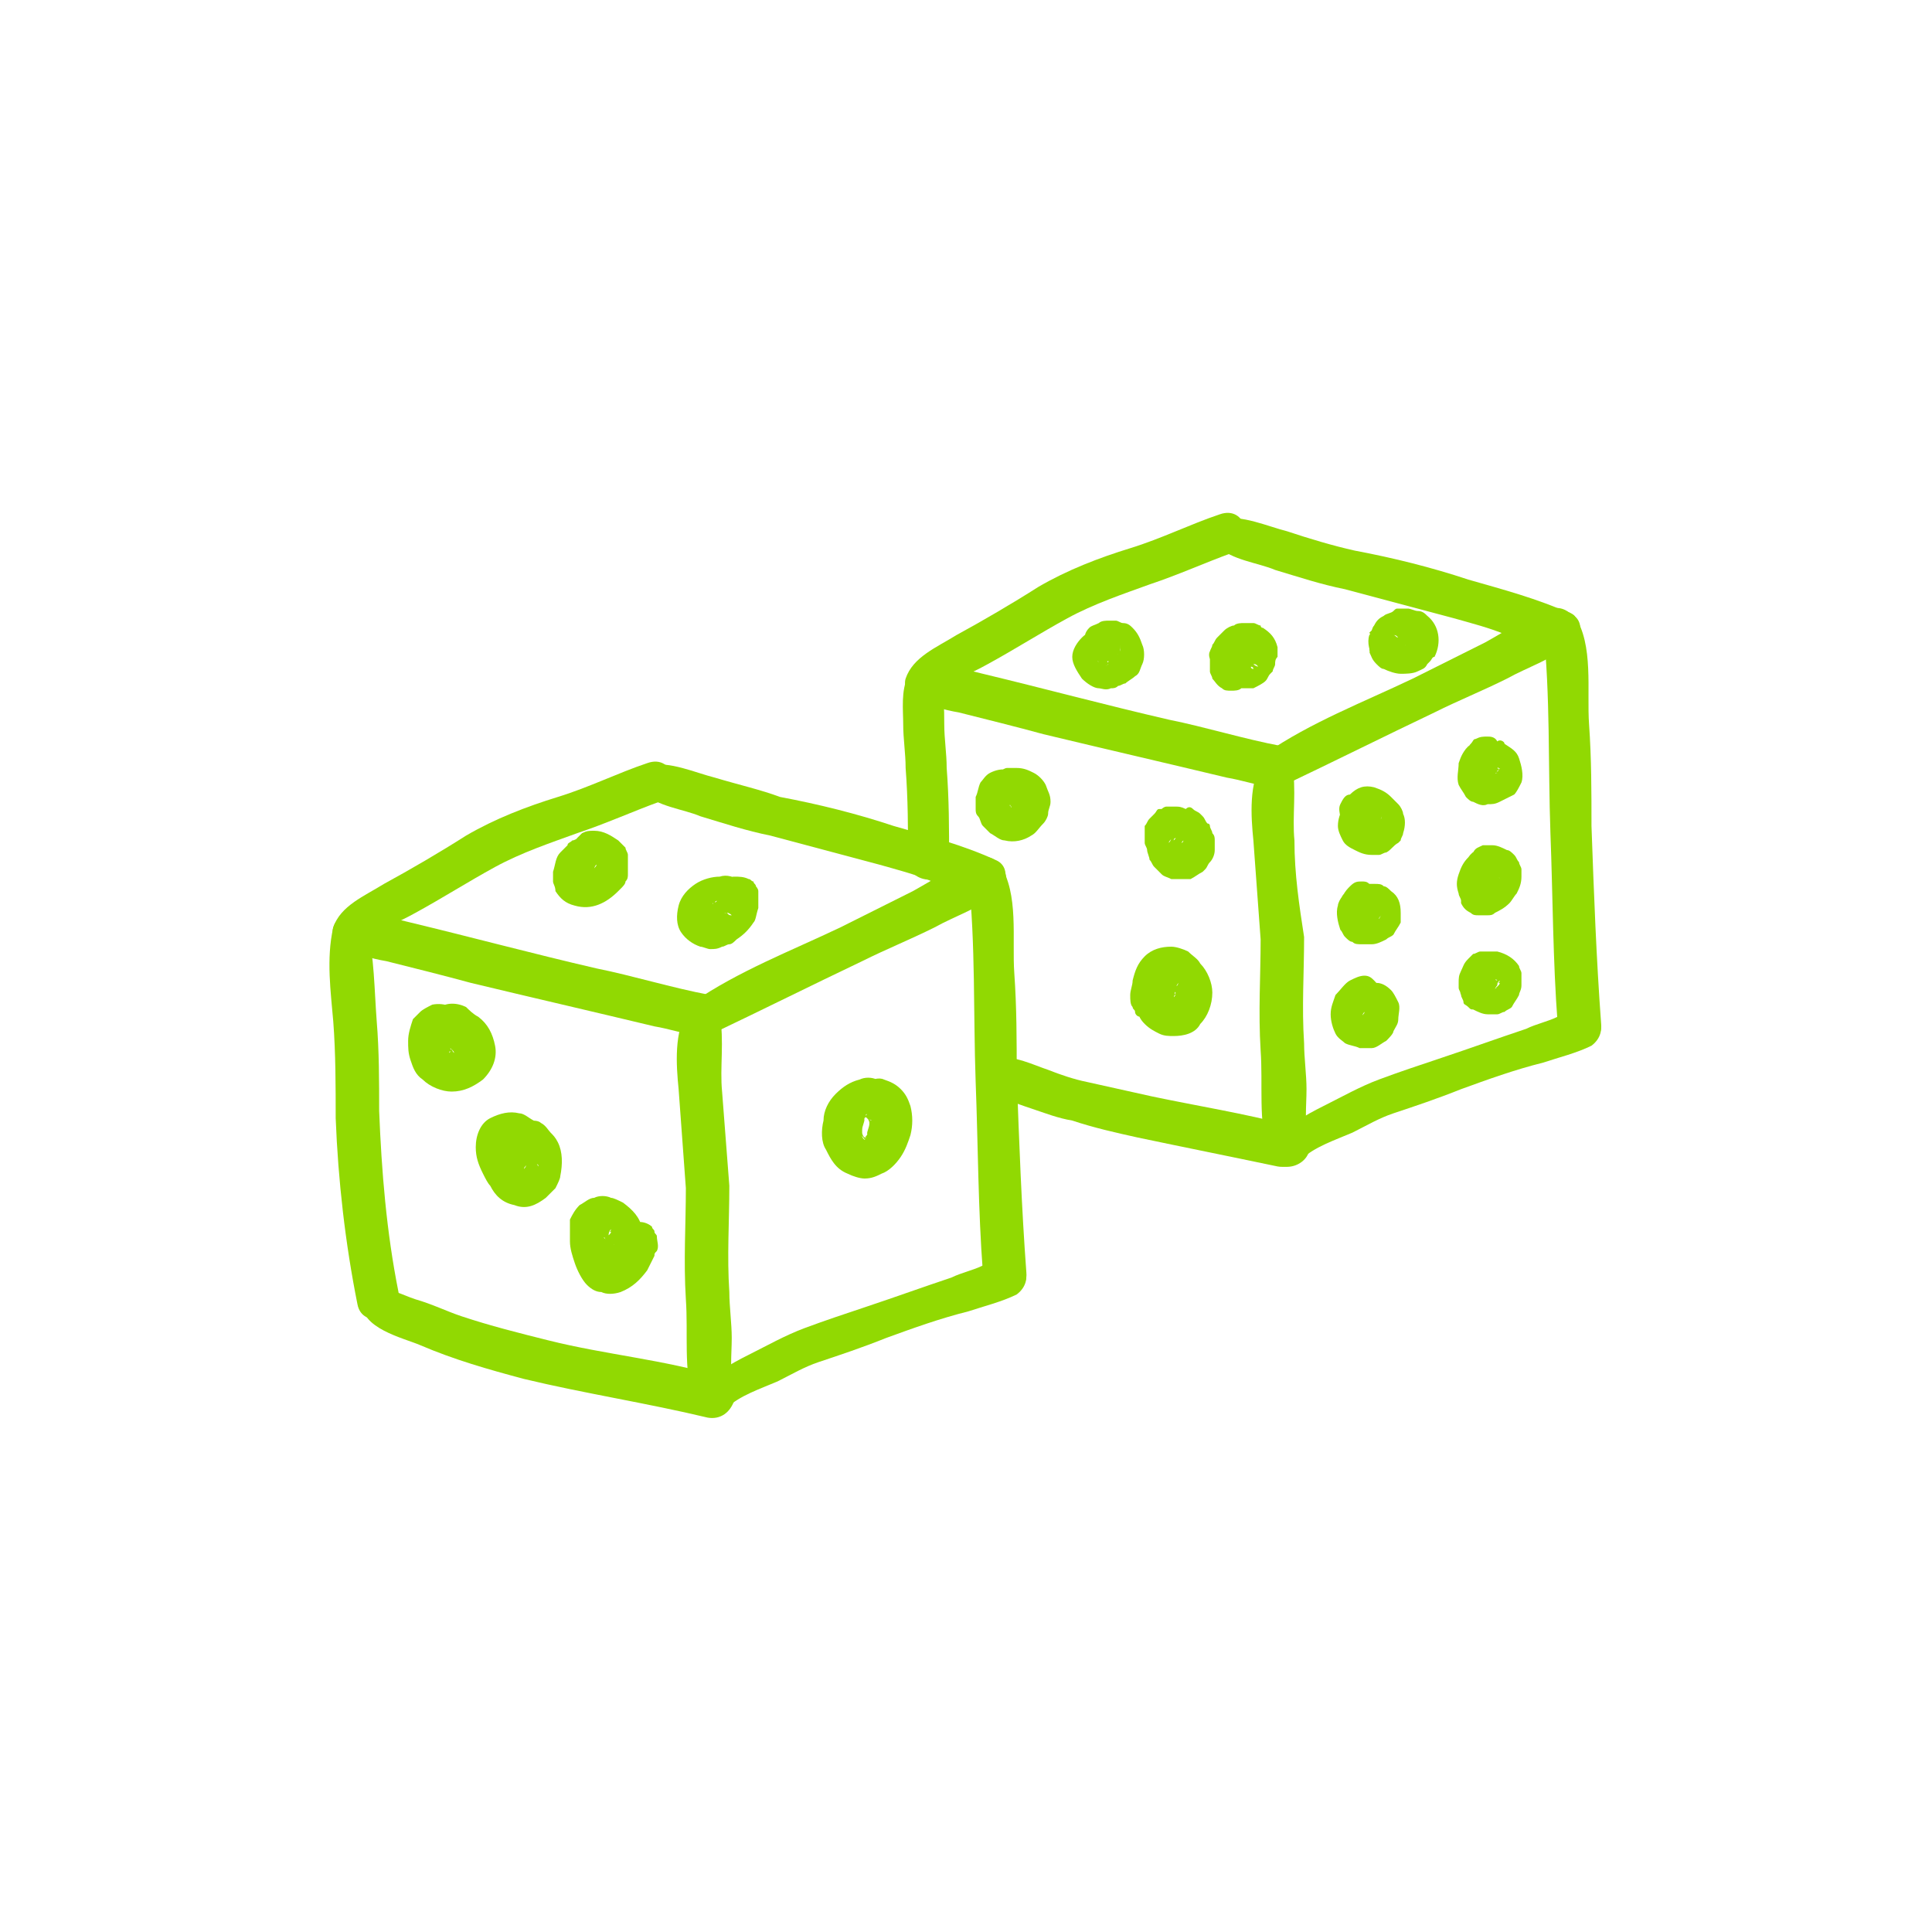 <?xml version="1.0" encoding="utf-8"?>
<!-- Generator: Adobe Illustrator 24.3.0, SVG Export Plug-In . SVG Version: 6.00 Build 0)  -->
<svg version="1.1" id="Calque_1" xmlns="http://www.w3.org/2000/svg" xmlns:xlink="http://www.w3.org/1999/xlink" x="0px" y="0px"
	 viewBox="0 0 80 80" style="enable-background:new 0 0 80 80;" xml:space="preserve">
<style type="text/css">
	.st0{fill:#91D902;}
</style>
<g>
	<g>
		<g>
			<path class="st0" d="M13.8,38.4c-0.3,1.3-0.1,2.7,0,3.9c0.1,1.3,0.1,2.7,0.1,4c0.1,2.6,0.4,5.2,0.9,7.7c0.2,1.1,1.9,0.6,1.7-0.5
				c-0.5-2.5-0.7-5-0.8-7.5c0-1.2,0-2.5-0.1-3.7c-0.1-1.3-0.1-2.7-0.4-3.9C15,37.8,14,37.7,13.8,38.4L13.8,38.4z"/>
		</g>
	</g>
	<g>
		<g>
			<path class="st0" d="M14.1,39.2c0.6,0.3,1.3,0.5,1.9,0.6c1.2,0.3,2.4,0.6,3.5,0.9c2.5,0.6,5.1,1.2,7.6,1.8
				c0.6,0.1,1.2,0.3,1.8,0.4c1.1,0.2,1.6-1.5,0.5-1.7c-1.6-0.3-3.2-0.8-4.7-1.1c-2.6-0.6-5.2-1.3-7.7-1.9c-0.8-0.2-1.6-0.4-2.4-0.4
				C13.8,37.8,13.5,38.9,14.1,39.2L14.1,39.2z"/>
		</g>
	</g>
	<g>
		<g>
			<path class="st0" d="M28.5,41.8c-0.6,0.9-0.5,2.3-0.4,3.3c0.1,1.4,0.2,2.7,0.3,4.1c0,1.5-0.1,3,0,4.6c0.1,1.4-0.1,2.9,0.3,4.2
				c0.3,1.1,2,0.6,1.7-0.5c-0.2-0.7-0.1-1.4-0.1-2.1c0-0.6-0.1-1.3-0.1-1.9c-0.1-1.5,0-2.9,0-4.4c-0.1-1.3-0.2-2.6-0.3-3.9
				c-0.1-1,0.1-2.1-0.1-3.2C29.7,41.3,28.8,41.4,28.5,41.8L28.5,41.8z"/>
		</g>
	</g>
	<g>
		<g>
			<path class="st0" d="M15,53.9c-0.1,1.1,1.7,1.5,2.4,1.8c1.4,0.6,2.8,1,4.3,1.4c2.5,0.6,5.1,1,7.6,1.6c1.1,0.2,1.6-1.4,0.5-1.7
				c-2.3-0.7-4.7-0.9-7.1-1.5c-1.2-0.3-2.4-0.6-3.6-1c-0.6-0.2-1.2-0.5-1.9-0.7c-0.3-0.1-0.5-0.2-0.8-0.3c-0.1,0-0.2-0.1-0.3-0.1
				c0,0-0.3-0.1-0.1,0C15.5,53,15,53.3,15,53.9L15,53.9z"/>
		</g>
	</g>
	<g>
		<g>
			<path class="st0" d="M15.1,39.1c0.5-0.6,1.4-0.9,2.1-1.3c1.1-0.6,2.2-1.3,3.3-1.9c1.1-0.6,2.3-1,3.4-1.4c1.2-0.4,2.3-0.9,3.4-1.3
				c1-0.4,0.6-2-0.5-1.6c-1.2,0.4-2.4,1-3.7,1.4s-2.6,0.9-3.8,1.6c-1.1,0.7-2.3,1.4-3.4,2c-0.8,0.5-1.8,0.9-2.1,1.8
				C13.6,39,14.6,39.6,15.1,39.1L15.1,39.1z"/>
		</g>
	</g>
	<g>
		<g>
			<path class="st0" d="M29.5,42.8c2.1-1,4.1-2,6.2-3c1-0.5,2-0.9,3-1.4c0.9-0.5,1.9-0.8,2.7-1.5c0.7-0.5-0.1-1.6-0.8-1.4
				c-1,0.3-1.9,0.9-2.8,1.4c-1,0.5-2,1-3,1.5c-2.1,1-4.2,1.8-6.1,3.1C27.9,42,28.6,43.2,29.5,42.8L29.5,42.8z"/>
		</g>
	</g>
	<g>
		<g>
			<path class="st0" d="M26.6,32.8c0.6,0.6,1.7,0.7,2.4,1c1,0.3,1.9,0.6,2.9,0.8c1.5,0.4,3,0.8,4.5,1.2c0.7,0.2,1.5,0.4,2.2,0.7
				c0.7,0.2,1.4,0.6,2.2,0.6s1.2-1.2,0.4-1.5c-1.3-0.6-2.8-1-4.2-1.4c-1.5-0.5-3.1-0.9-4.7-1.2c-0.8-0.3-1.7-0.5-2.7-0.8
				c-0.8-0.2-1.9-0.7-2.7-0.5C26.5,31.8,26.2,32.5,26.6,32.8L26.6,32.8z"/>
		</g>
	</g>
	<g>
		<g>
			<path class="st0" d="M40.1,36.3c0.3,2.8,0.2,5.7,0.3,8.5c0.1,2.6,0.1,5.3,0.3,7.9c0.1,1.1,1.9,1.1,1.8,0
				c-0.2-2.7-0.3-5.4-0.4-8.2c0-1.4,0-2.8-0.1-4.2s0.2-3.3-0.6-4.5C41.1,35.4,40.1,35.6,40.1,36.3L40.1,36.3z"/>
		</g>
	</g>
	<g>
		<g>
			<path class="st0" d="M30.1,58.3c0.5-0.5,1.4-0.8,2.1-1.1c0.6-0.3,1.1-0.6,1.7-0.8c0.9-0.3,1.8-0.6,2.8-1c1.1-0.4,2.2-0.8,3.4-1.1
				c0.6-0.2,1.4-0.4,2-0.7c0.8-0.6,0.3-1.7-0.7-1.5c0.4-0.1-0.1,0-0.3,0.1c-0.1,0-0.3,0.1-0.4,0.2c-0.4,0.2-0.9,0.3-1.3,0.5
				c-1.2,0.4-2.3,0.8-3.5,1.2c-0.9,0.3-1.8,0.6-2.6,0.9s-1.5,0.7-2.3,1.1s-1.5,0.8-2,1.5C28.5,58.1,29.5,58.8,30.1,58.3L30.1,58.3z"
				/>
		</g>
	</g>
	<g>
		<g>
			<path class="st0" d="M19.1,42.2c-0.1-0.5-0.7-0.7-1.2-0.6c-0.2,0.1-0.4,0.2-0.5,0.3s-0.2,0.2-0.3,0.3c-0.1,0.3-0.2,0.6-0.2,0.9
				c0,0.3,0,0.5,0.1,0.8s0.2,0.6,0.5,0.8c0.3,0.3,0.8,0.5,1.2,0.5c0.5,0,0.9-0.2,1.3-0.5c0.4-0.4,0.6-0.9,0.5-1.4s-0.3-0.9-0.7-1.2
				c-0.2-0.1-0.4-0.3-0.5-0.4c-0.4-0.2-0.9-0.2-1.2,0.1c-0.2,0.2-0.3,0.6-0.2,0.9c0,0.1,0.1,0.2,0.1,0.2c0.1,0.1,0.2,0.2,0.3,0.3
				c0.1,0,0.1,0.1,0.2,0.1c0.1,0,0.2,0,0.2,0c0.2,0,0.4-0.1,0.5-0.2s0.2-0.2,0.3-0.4s0.1-0.4,0-0.6l0,0c0,0.2-0.1,0.5-0.1,0.7l0,0
				c-0.2,0.1-0.4,0.3-0.5,0.4l0,0c-0.1,0-0.2,0-0.2,0l0,0c-0.2,0-0.3-0.1-0.5-0.1c0.1,0.1,0.3,0.2,0.4,0.3c-0.1,0-0.1-0.1-0.2-0.1
				c0.1,0.1,0.2,0.2,0.3,0.3c0-0.1-0.1-0.1-0.1-0.2c0,0.1,0.1,0.1,0.1,0.2c0-0.1-0.1-0.1-0.1-0.2c0,0.1,0,0.1,0.1,0.2
				c0-0.1,0-0.2,0-0.2c0,0.1,0,0.1,0,0.2c0-0.1,0-0.2,0-0.2c0,0.1,0,0.1-0.1,0.2c0-0.1,0.1-0.1,0.1-0.2c0,0.1-0.1,0.1-0.1,0.2
				c0-0.1,0.1-0.1,0.1-0.2c0,0.1-0.1,0.1-0.2,0.2c0.1,0,0.1-0.1,0.2-0.1c-0.1,0-0.1,0.1-0.2,0.1c0.1,0,0.1-0.1,0.2-0.1
				c0-0.1-0.1,0-0.1,0c0.1,0,0.2,0,0.2,0c-0.1,0-0.2,0-0.2,0c0.1,0,0.2,0,0.2,0c-0.1,0-0.1,0-0.2-0.1c0.1,0,0.1,0.1,0.2,0.1
				c-0.1,0-0.1-0.1-0.2-0.1c0.1,0,0.1,0.1,0.2,0.1c-0.1,0-0.1-0.1-0.1-0.1c0,0.1,0.1,0.1,0.1,0.2c-0.1-0.1-0.1-0.2-0.2-0.3
				c0,0.1,0.1,0.1,0.1,0.2c-0.1-0.1-0.1-0.3-0.1-0.4c0,0.1,0,0.2,0,0.2c0-0.2,0-0.3,0-0.5c0,0.1,0,0.2,0,0.2c0-0.1,0-0.2,0.1-0.3
				c0,0.1-0.1,0.1-0.1,0.2c0-0.1,0.1-0.1,0.1-0.2c0,0.1-0.1,0.1-0.1,0.2c0,0,0,0,0.1-0.1c-0.1,0-0.1,0.1-0.2,0.1h0.1
				c-0.1,0-0.1,0.1-0.2,0.1h0.1c-0.1,0-0.1,0-0.2,0c0.1,0,0.2,0,0.3,0c-0.1,0-0.1,0-0.2,0c0.1,0,0.2,0,0.2,0c-0.1,0-0.1,0-0.2,0
				c0.2,0,0.3,0,0.4-0.1C19.1,42.8,19.2,42.5,19.1,42.2L19.1,42.2z"/>
		</g>
	</g>
	<g>
		<g>
			<path class="st0" d="M37.6,28c-0.3,0.6-0.2,1.4-0.2,2s0.1,1.2,0.1,1.8c0.1,1.3,0.1,2.5,0.1,3.8c0,1.1,1.8,1.1,1.7,0
				c0-1.3,0-2.5-0.1-3.8c0-0.6-0.1-1.2-0.1-1.8s0-1.5-0.3-2S37.9,27.5,37.6,28L37.6,28z"/>
		</g>
	</g>
	<g>
		<g>
			<path class="st0" d="M37.8,28.9c0.6,0.3,1.3,0.5,1.9,0.6c1.2,0.3,2.4,0.6,3.5,0.9c2.5,0.6,5.1,1.2,7.6,1.8
				c0.6,0.1,1.2,0.3,1.8,0.4c1.1,0.2,1.6-1.5,0.5-1.7c-1.6-0.3-3.2-0.8-4.7-1.1c-2.6-0.6-5.2-1.3-7.7-1.9c-0.8-0.2-1.6-0.4-2.4-0.4
				C37.5,27.6,37.2,28.6,37.8,28.9L37.8,28.9z"/>
		</g>
	</g>
	<g>
		<g>
			<path class="st0" d="M52.3,31.5c-0.6,0.9-0.5,2.3-0.4,3.3c0.1,1.4,0.2,2.7,0.3,4.1c0,1.5-0.1,3,0,4.6c0.1,1.4-0.1,2.9,0.3,4.2
				c0.3,1.1,2,0.6,1.7-0.5c-0.2-0.7-0.1-1.4-0.1-2.1c0-0.6-0.1-1.3-0.1-1.9c-0.1-1.5,0-2.9,0-4.4c-0.2-1.3-0.4-2.6-0.4-4
				c-0.1-1,0.1-2.1-0.1-3.2C53.4,31,52.6,31.1,52.3,31.5L52.3,31.5z"/>
		</g>
	</g>
	<g>
		<g>
			<path class="st0" d="M40.8,44.9c0.4,0.5,1.3,0.8,1.9,1s1.1,0.4,1.7,0.5c0.9,0.3,1.8,0.5,2.7,0.7c1.9,0.4,3.9,0.8,5.8,1.2
				c1.1,0.2,1.6-1.4,0.5-1.7c-1.9-0.5-3.8-0.8-5.7-1.2c-0.9-0.2-1.8-0.4-2.7-0.6c-0.5-0.1-1.1-0.3-1.6-0.5c-0.6-0.2-1.4-0.6-2.1-0.5
				C40.7,43.9,40.5,44.5,40.8,44.9L40.8,44.9z"/>
		</g>
	</g>
	<g>
		<g>
			<path class="st0" d="M38.8,28.8c0.5-0.6,1.4-0.9,2.1-1.3c1.1-0.6,2.2-1.3,3.3-1.9c1.1-0.6,2.3-1,3.4-1.4c1.2-0.4,2.3-0.9,3.4-1.3
				c1-0.4,0.6-2-0.5-1.6c-1.2,0.4-2.4,1-3.7,1.4c-1.3,0.4-2.6,0.9-3.8,1.6c-1.1,0.7-2.3,1.4-3.4,2c-0.8,0.5-1.8,0.9-2.1,1.8
				C37.3,28.7,38.4,29.4,38.8,28.8L38.8,28.8z"/>
		</g>
	</g>
	<g>
		<g>
			<path class="st0" d="M53.2,32.5c2.1-1,4.1-2,6.2-3c1-0.5,2-0.9,3-1.4c0.9-0.5,1.9-0.8,2.7-1.5c0.7-0.5-0.1-1.6-0.8-1.4
				c-1,0.3-1.9,0.9-2.8,1.4c-1,0.5-2,1-3,1.5c-2.1,1-4.2,1.8-6.1,3.1C51.7,31.8,52.3,32.9,53.2,32.5L53.2,32.5z"/>
		</g>
	</g>
	<g>
		<g>
			<path class="st0" d="M50.4,22.6c0.6,0.6,1.7,0.7,2.4,1c1,0.3,1.9,0.6,2.9,0.8c1.5,0.4,3,0.8,4.5,1.2c0.7,0.2,1.5,0.4,2.2,0.7
				c0.7,0.2,1.4,0.6,2.2,0.6c0.8,0,1.2-1.2,0.4-1.5c-1.3-0.6-2.8-1-4.2-1.4c-1.5-0.5-3.1-0.9-4.7-1.2c-0.9-0.2-1.9-0.5-2.8-0.8
				c-0.8-0.2-1.9-0.7-2.7-0.5C50.2,21.6,50,22.2,50.4,22.6L50.4,22.6z"/>
		</g>
	</g>
	<g>
		<g>
			<path class="st0" d="M63.9,26c0.3,2.8,0.2,5.7,0.3,8.5c0.1,2.6,0.1,5.3,0.3,7.9c0.1,1.1,1.9,1.1,1.8,0c-0.2-2.7-0.3-5.4-0.4-8.2
				c0-1.4,0-2.8-0.1-4.2s0.2-3.3-0.6-4.5C64.8,25.1,63.8,25.3,63.9,26L63.9,26z"/>
		</g>
	</g>
	<g>
		<g>
			<path class="st0" d="M53.9,48c0.5-0.5,1.4-0.8,2.1-1.1c0.6-0.3,1.1-0.6,1.7-0.8c0.9-0.3,1.8-0.6,2.8-1c1.1-0.4,2.2-0.8,3.4-1.1
				c0.6-0.2,1.4-0.4,2-0.7c0.8-0.6,0.3-1.7-0.7-1.5c0.4-0.1-0.1,0-0.3,0.1c-0.1,0-0.3,0.1-0.4,0.2c-0.4,0.2-0.9,0.3-1.3,0.5
				c-1.2,0.4-2.3,0.8-3.5,1.2c-0.9,0.3-1.8,0.6-2.6,0.9c-0.8,0.3-1.5,0.7-2.3,1.1s-1.5,0.8-2,1.5C52.2,47.8,53.3,48.5,53.9,48
				L53.9,48z"/>
		</g>
	</g>
	<g>
		<g>
			<path class="st0" d="M22.4,47.1c0-0.3-0.1-0.5-0.3-0.7c-0.2-0.1-0.4-0.3-0.6-0.3c-0.4-0.1-0.8,0-1.2,0.2s-0.6,0.7-0.6,1.2
				c0,0.4,0.1,0.7,0.3,1.1c0.1,0.2,0.2,0.4,0.3,0.5c0.2,0.4,0.5,0.7,1,0.8c0.5,0.2,0.9,0,1.3-0.3c0.1-0.1,0.1-0.1,0.2-0.2
				c0.1-0.1,0.1-0.1,0.2-0.2c0.1-0.2,0.2-0.4,0.2-0.5c0.1-0.5,0.1-1-0.1-1.4c-0.1-0.2-0.2-0.3-0.3-0.4s-0.2-0.3-0.4-0.4
				c-0.1-0.1-0.3-0.1-0.4-0.1c-0.2,0-0.3,0-0.4,0.1c-0.3,0.1-0.4,0.4-0.4,0.7c0,0.1,0,0.2,0,0.3c0.1,0.2,0.1,0.3,0.3,0.4l0.1,0.1
				c0.1,0.1,0.1,0.1,0.2,0.2c0-0.1-0.1-0.1-0.1-0.2c0,0.1,0.1,0.1,0.1,0.2c0-0.1-0.1-0.1-0.1-0.2c0,0.1,0,0.1,0.1,0.2
				c0-0.1,0-0.2,0-0.2c0,0.1,0,0.2,0,0.2c0-0.1,0-0.2,0-0.2c0,0.1-0.1,0.3-0.1,0.4c0-0.1,0.1-0.1,0.1-0.2c0,0.1-0.1,0.2-0.1,0.2
				c0-0.1,0.1-0.1,0.1-0.2l-0.1,0.1c0.1,0,0.1-0.1,0.2-0.1c0,0-0.1,0-0.1,0.1c0.1,0,0.1-0.1,0.2-0.1h-0.1c0.1,0,0.2,0,0.2,0H22
				c0.1,0,0.2,0,0.2,0h-0.1c0.1,0,0.1,0.1,0.2,0.1l-0.1-0.1c0.1,0,0.1,0.1,0.2,0.1c-0.1-0.1-0.1-0.1-0.2-0.2c0,0.1,0.1,0.1,0.1,0.2
				c-0.2-0.3-0.4-0.5-0.5-0.8c0,0.1,0.1,0.1,0.1,0.2c0-0.1-0.1-0.2-0.1-0.4c0,0.1,0,0.2,0,0.2c0-0.1,0-0.1,0-0.2c0,0.1,0,0.2,0,0.2
				v-0.1c0,0.1-0.1,0.1-0.1,0.2c0,0,0-0.1,0.1-0.1c0,0.1-0.1,0.1-0.1,0.2l0.1-0.1c-0.1,0-0.1,0.1-0.2,0.1l0.1-0.1
				c-0.1,0-0.1,0.1-0.2,0.1c0.1,0,0.2-0.1,0.3-0.1c-0.1,0-0.1,0-0.2,0c0.1,0,0.2,0,0.3,0c-0.1,0-0.1,0-0.2,0c0,0,0,0,0.1,0
				s0.2,0,0.2,0c-0.1,0-0.1,0-0.2,0c0,0,0,0,0.1,0c-0.1,0-0.1,0-0.2-0.1l0,0c0.1,0.1,0.2,0.1,0.3,0.1s0.2,0,0.3-0.1
				C22.3,47.6,22.4,47.3,22.4,47.1L22.4,47.1z"/>
		</g>
	</g>
	<g>
		<g>
			<path class="st0" d="M26.5,52.2c0.1-0.2,0.1-0.3,0.1-0.5c0-0.1,0-0.1,0-0.2c0-0.2,0-0.4,0-0.6c-0.1-0.5-0.4-0.8-0.8-1.1
				c-0.2-0.1-0.4-0.2-0.5-0.2c-0.2-0.1-0.5-0.1-0.7,0c-0.2,0-0.4,0.2-0.6,0.3c-0.2,0.2-0.3,0.4-0.4,0.6c0,0.3,0,0.4,0,0.6
				c0,0.1,0,0.2,0,0.3c0,0.3,0.1,0.6,0.2,0.9c0.1,0.3,0.3,0.7,0.5,0.9c0.2,0.2,0.4,0.3,0.6,0.3c0.2,0.1,0.5,0.1,0.8,0
				c0.5-0.2,0.8-0.5,1.1-0.9c0.1-0.2,0.2-0.4,0.3-0.6c0-0.1,0-0.1,0.1-0.2c0.1-0.2,0-0.4,0-0.6c0-0.1-0.1-0.1-0.1-0.2
				S27,50.9,27,50.8c-0.1-0.1-0.3-0.2-0.5-0.2s-0.3,0-0.5,0.1s-0.3,0.2-0.4,0.4c-0.1,0.2-0.1,0.3-0.2,0.5c0-0.1,0.1-0.1,0.1-0.2
				c-0.1,0.2-0.2,0.3-0.3,0.4c0-0.1,0.1-0.1,0.1-0.2c-0.1,0.1-0.2,0.2-0.3,0.3c0.1,0,0.1-0.1,0.2-0.1c-0.1,0-0.1,0.1-0.2,0.1
				c0.1,0,0.1-0.1,0.2-0.1h-0.1c0.1,0,0.2,0,0.2,0c-0.1,0-0.1,0-0.2,0c0.1,0,0.2,0,0.2,0h-0.1c0.1,0,0.1,0.1,0.2,0.1
				c0,0-0.1,0-0.1-0.1c0.1,0,0.1,0.1,0.2,0.1l-0.1-0.1c0,0.1,0.1,0.1,0.1,0.2c-0.1-0.1-0.1-0.2-0.2-0.3c0,0.1,0.1,0.1,0.1,0.2
				c-0.1-0.2-0.1-0.4-0.2-0.6c0,0.1,0,0.2,0,0.2c0-0.2,0-0.3,0-0.5c0,0.1,0,0.2,0,0.2c0-0.1,0-0.2,0.1-0.3c0,0.1-0.1,0.1-0.1,0.2
				c0,0,0-0.1,0.1-0.1c0,0.1-0.1,0.1-0.1,0.2c0,0,0-0.1,0.1-0.1c-0.1,0-0.1,0.1-0.2,0.1c0,0,0.1,0,0.1-0.1c-0.1,0-0.1,0.1-0.2,0.1
				h0.1c-0.1,0-0.2,0-0.2,0H25c-0.1,0-0.2,0-0.2,0c0.1,0,0.2,0,0.3,0.1c-0.1,0-0.1-0.1-0.2-0.1c0.1,0.1,0.2,0.1,0.3,0.2
				c-0.1,0-0.1-0.1-0.2-0.1c0.1,0,0.1,0.1,0.1,0.1c0-0.1-0.1-0.1-0.1-0.2c0,0.1,0.1,0.1,0.1,0.2c0-0.1-0.1-0.1-0.1-0.2
				c0.1,0.1,0.1,0.3,0.1,0.4c0-0.1,0-0.1,0-0.2c0,0.1,0,0.1,0,0.2c0,0.2,0,0.3,0.1,0.5C25.6,52.7,26.3,52.7,26.5,52.2L26.5,52.2z"/>
		</g>
	</g>
	<g>
		<g>
			<path class="st0" d="M36.9,45.8c0-0.1,0-0.2,0-0.3c0-0.2-0.1-0.3-0.2-0.5c-0.1-0.1-0.3-0.2-0.4-0.3c-0.2-0.1-0.5-0.1-0.7,0
				c-0.4,0.1-0.7,0.3-1,0.6c-0.3,0.3-0.5,0.7-0.5,1.1c-0.1,0.4-0.1,0.9,0.1,1.2c0.2,0.4,0.4,0.8,0.9,1c0.2,0.1,0.5,0.2,0.7,0.2
				c0.3,0,0.5-0.1,0.7-0.2c0.3-0.1,0.6-0.4,0.8-0.7c0.2-0.3,0.3-0.6,0.4-0.9c0.1-0.4,0.1-0.8,0-1.2c-0.1-0.3-0.2-0.5-0.4-0.7
				s-0.4-0.3-0.7-0.4c-0.2-0.1-0.5,0-0.7,0.1s-0.4,0.3-0.4,0.5c-0.1,0.2,0,0.5,0.1,0.7s0.3,0.3,0.5,0.4l0,0c-0.1,0-0.1-0.1-0.2-0.1
				c0.1,0,0.1,0.1,0.2,0.1c-0.1,0-0.1-0.1-0.2-0.1l0.1,0.1c0-0.1-0.1-0.1-0.1-0.2c0,0.1,0.1,0.1,0.1,0.2c0-0.1-0.1-0.1-0.1-0.2
				c0,0.1,0.1,0.2,0.1,0.3c0-0.1,0-0.2,0-0.2c0,0.1,0,0.3,0,0.4c0-0.1,0-0.2,0-0.2c0,0.2-0.1,0.3-0.1,0.5c0-0.1,0.1-0.1,0.1-0.2
				c-0.1,0.1-0.1,0.3-0.2,0.4c0-0.1,0.1-0.1,0.1-0.2c-0.1,0.1-0.1,0.2-0.2,0.2c0.1,0,0.1-0.1,0.2-0.1c-0.1,0-0.1,0.1-0.2,0.1
				c0.1,0,0.1-0.1,0.2-0.1c0,0-0.1,0-0.2,0c0.1,0,0.2,0,0.2,0c-0.1,0-0.1,0-0.2,0c0.1,0,0.2,0,0.2,0c-0.1,0-0.1,0-0.2,0
				c0.1,0,0.1,0.1,0.2,0.1c-0.1,0-0.1-0.1-0.2-0.1c0.1,0,0.1,0.1,0.2,0.1c-0.1-0.1-0.1-0.1-0.2-0.2c0,0.1,0.1,0.1,0.1,0.2
				c-0.1-0.1-0.1-0.1-0.1-0.2c0,0.1,0.1,0.1,0.1,0.2c0-0.1-0.1-0.2-0.1-0.3c0,0.1,0,0.2,0,0.2c0-0.2,0-0.3,0-0.5c0,0.1,0,0.2,0,0.2
				c0-0.2,0.1-0.3,0.1-0.5c0,0.1-0.1,0.1-0.1,0.2c0.1-0.1,0.1-0.3,0.2-0.4c0,0.1-0.1,0.1-0.1,0.2c0.1-0.1,0.1-0.2,0.2-0.2
				c-0.1,0-0.1,0.1-0.2,0.1c0.1-0.1,0.2-0.1,0.3-0.2c-0.1,0-0.1,0.1-0.2,0.1c0.1,0,0.2-0.1,0.2-0.1c-0.1,0-0.1,0-0.2,0H36
				c0.2,0,0.2,0,0.4-0.1c-0.1,0-0.1,0-0.2,0.1h0.1c-0.1,0-0.1,0-0.2,0l0,0c-0.2-0.1-0.4-0.2-0.5-0.3c-0.1-0.2,0-0.1,0,0
				c0.1,0.2,0.3,0.4,0.6,0.4C36.5,46.2,36.8,46.1,36.9,45.8L36.9,45.8z"/>
		</g>
	</g>
	<g>
		<g>
			<path class="st0" d="M31.4,37.6c0-0.1,0-0.2,0-0.3C31.4,37.4,31.4,37.4,31.4,37.6c0-0.5-0.3-0.9-0.7-1.1
				c-0.3-0.2-0.6-0.3-0.9-0.2c-0.3,0-0.7,0.1-1,0.3s-0.6,0.5-0.7,0.9c-0.1,0.4-0.1,0.8,0.1,1.1c0.2,0.3,0.5,0.5,0.8,0.6
				c0.1,0,0.3,0.1,0.4,0.1c0.2,0,0.3,0,0.5-0.1c0.1,0,0.2-0.1,0.3-0.1s0.2-0.1,0.3-0.2c0.3-0.2,0.5-0.4,0.7-0.7
				C31.3,38.1,31.3,37.9,31.4,37.6c0,0,0-0.1,0-0.3v-0.1c0-0.1,0-0.2,0-0.3s-0.1-0.2-0.1-0.2c0-0.1-0.1-0.1-0.1-0.2
				c-0.1,0-0.1-0.1-0.2-0.1c-0.2-0.1-0.4-0.1-0.6-0.1c-0.2,0-0.3,0.1-0.4,0.2c-0.1,0.1-0.3,0.3-0.3,0.5c0,0.1,0,0.2,0,0.3v0.1
				c0-0.1,0-0.2,0-0.2c0,0.1,0,0.1-0.1,0.2c0-0.1,0.1-0.1,0.1-0.2c0,0.1-0.1,0.1-0.1,0.2c0-0.1,0.1-0.1,0.1-0.2
				c-0.1,0.1-0.1,0.1-0.2,0.2c0.1,0,0.1-0.1,0.2-0.1c-0.1,0.1-0.2,0.1-0.3,0.2c0.1,0,0.1-0.1,0.2-0.1c-0.1,0-0.2,0.1-0.3,0.1
				c0.1,0,0.2,0,0.2,0c-0.1,0-0.2,0-0.2,0c0.1,0,0.2,0,0.2,0h-0.1c0.1,0,0.2,0,0.2,0s-0.1,0-0.1-0.1c0.1,0,0.1,0.1,0.2,0.1
				c0,0,0,0-0.1-0.1c0,0.1,0.1,0.1,0.1,0.2c0,0,0-0.1-0.1-0.1c0,0.1,0.1,0.1,0.1,0.2v-0.1c0,0.1,0,0.2,0,0.2c0-0.1,0-0.1,0-0.2
				c0,0.1,0,0.2,0,0.2c0-0.1,0-0.1,0-0.2c0,0.1-0.1,0.1-0.1,0.2c0,0,0-0.1,0.1-0.1c0,0.1-0.1,0.1-0.1,0.2l0.1-0.1
				c-0.1,0-0.1,0.1-0.2,0.1c0.1,0,0.1-0.1,0.2-0.1c-0.1,0-0.1,0.1-0.2,0.1c0.1,0,0.2-0.1,0.4-0.1c-0.1,0-0.2,0-0.2,0
				c0.1,0,0.3,0,0.4,0c-0.1,0-0.1,0-0.2,0c0.1,0,0.2,0,0.2,0c-0.1,0-0.1,0-0.2,0c0.1,0,0.2,0,0.3,0.1c-0.1,0-0.1,0-0.2-0.1
				c0.1,0,0.2,0.1,0.2,0.1c-0.1,0-0.1,0-0.2-0.1h0.1L30,37.7c0.1,0.1,0.2,0.1,0.3,0.2c-0.1,0-0.1,0-0.2-0.1c0,0,0,0,0.1,0l-0.1-0.1
				l0,0c0.2,0.2,0.4,0.2,0.7,0.1C31.2,38,31.3,37.8,31.4,37.6L31.4,37.6z"/>
		</g>
	</g>
	<g>
		<g>
			<path class="st0" d="M25,34.8c-0.1,0-0.1-0.1-0.2-0.1c-0.1,0-0.2,0-0.2,0c0.1,0,0.1,0,0.2,0c-0.1,0-0.2,0-0.3,0s-0.2,0-0.3,0
				s-0.3,0.1-0.4,0.1c0.1,0,0.1-0.1,0.2-0.1c-0.1,0-0.2,0.1-0.3,0.1c-0.1,0.1-0.2,0.1-0.2,0.2c-0.1,0.1-0.2,0.2-0.3,0.3
				c-0.2,0.2-0.2,0.5-0.3,0.8c0,0.1,0,0.3,0,0.4c0,0.1,0.1,0.2,0.1,0.4c0.2,0.3,0.4,0.5,0.8,0.6c0.7,0.2,1.3-0.1,1.8-0.6l0.1-0.1
				c0.1-0.1,0.2-0.2,0.2-0.3c0.1-0.1,0.1-0.2,0.1-0.3c0,0,0,0,0-0.1s0-0.2,0-0.3c0,0,0,0,0-0.1s0-0.2,0-0.3s-0.1-0.2-0.1-0.3
				c-0.1-0.1-0.2-0.2-0.3-0.3c-0.3-0.2-0.6-0.4-1-0.4c-0.2,0-0.3,0-0.5,0.1L24,34.6l-0.1,0.1c-0.2,0.2-0.3,0.5-0.3,0.8
				c0,0.1,0,0.2,0.1,0.3c0,0.1,0.1,0.2,0.2,0.3c0.1,0,0.1,0.1,0.2,0.1c0.1,0.1,0.2,0.1,0.3,0.1s0.1,0,0.2,0c0.1,0,0.2,0,0.3-0.1
				c0.2-0.1,0.3-0.3,0.4-0.5c0,0,0,0,0-0.1c0,0.1-0.1,0.1-0.1,0.2c0,0,0,0,0-0.1c0,0.1-0.1,0.1-0.1,0.2c0,0,0-0.1,0.1-0.1
				c-0.1,0-0.1,0.1-0.2,0.1c0,0,0,0,0.1,0C25,35.9,25,36,24.9,36c0,0,0,0,0.1,0c-0.1,0-0.2,0-0.2,0h0.1c-0.1,0-0.2,0-0.2,0h0.1
				c-0.1,0-0.1-0.1-0.2-0.1c0.1,0,0.1,0.1,0.1,0.1c-0.1,0-0.1-0.1-0.2-0.1l0.1,0.1c0-0.1-0.1-0.1-0.1-0.2c0,0,0,0.1,0.1,0.1
				c0-0.1-0.1-0.1-0.1-0.2v0.1c0-0.1,0-0.2,0-0.2v0.1c0-0.1,0-0.2,0-0.2v0.1c0-0.1,0.1-0.1,0.1-0.2c0,0.1-0.1,0.1-0.1,0.1
				c0-0.1,0.1-0.1,0.1-0.2c-0.1,0.1-0.2,0.2-0.2,0.2c0.1,0,0.1-0.1,0.2-0.1c-0.1,0.1-0.2,0.2-0.4,0.2c0.1,0,0.1-0.1,0.2-0.1
				c-0.1,0-0.1,0-0.2,0.1c0.1,0,0.2,0,0.2,0c-0.1,0-0.1,0-0.2,0c0.1,0,0.2,0,0.2,0h-0.1c0.1,0,0.1,0.1,0.2,0.1c0,0-0.1,0-0.1-0.1
				c0.1,0,0.1,0.1,0.2,0.1c0,0-0.1,0-0.1-0.1c0,0.1,0.1,0.1,0.1,0.2c0,0,0-0.1-0.1-0.1c0,0.1,0.1,0.1,0.1,0.2v-0.1
				c0,0.1,0,0.1,0,0.2c0-0.1,0-0.1,0-0.2c0,0.1,0,0.1,0,0.2c0-0.1,0-0.1,0.1-0.2c0,0.1-0.1,0.1-0.1,0.2c0-0.1,0.1-0.2,0.1-0.3
				c0,0.1-0.1,0.1-0.1,0.2c0-0.1,0.1-0.1,0.2-0.2c-0.1,0-0.1,0.1-0.2,0.1c0.1,0,0.1-0.1,0.2-0.1c-0.1,0-0.1,0-0.2,0.1
				c0.1,0,0.2-0.1,0.3-0.1c-0.1,0-0.1,0-0.2,0.1c0.1,0,0.1,0,0.2,0c0.1,0,0.2-0.1,0.3-0.2c0.1-0.1,0.2-0.2,0.2-0.4
				c0-0.1,0-0.2,0-0.3C25.2,35,25.1,34.9,25,34.8L25,34.8z"/>
		</g>
	</g>
	<g>
		<g>
			<path class="st0" d="M62,30.7c-0.1-0.1-0.3-0.1-0.4-0.1s-0.2,0-0.3,0c-0.2,0-0.3,0.2-0.5,0.3c-0.2,0.2-0.3,0.4-0.4,0.7
				c0,0.3-0.1,0.6,0,0.9c0.1,0.2,0.2,0.3,0.3,0.5c0.1,0.1,0.2,0.2,0.3,0.2c0.2,0.1,0.4,0.2,0.6,0.1c0.2,0,0.3,0,0.5-0.1
				s0.4-0.2,0.6-0.3c0.1-0.1,0.2-0.3,0.3-0.5c0.1-0.3,0-0.7-0.1-1s-0.3-0.4-0.6-0.6C62.3,30.7,62.1,30.6,62,30.7
				c-0.1-0.2-0.3-0.2-0.4-0.2c-0.2,0-0.3,0-0.5,0.1l0,0c-0.1,0-0.1,0.1-0.2,0.2c-0.1,0.1-0.1,0.2-0.2,0.2c-0.1,0.2-0.1,0.3-0.1,0.5
				c0,0.1,0,0.1,0,0.2c0,0.1,0.1,0.2,0.1,0.3c0.1,0.1,0.2,0.2,0.4,0.3c0.1,0,0.3,0,0.4,0c0.2,0,0.4-0.2,0.5-0.4l0.1-0.1
				c0,0.1-0.1,0.1-0.1,0.2c0,0,0,0,0.1-0.1C62,31.9,62,32,61.9,32c0,0,0,0,0.1,0c-0.1,0-0.1,0.1-0.2,0.1c0,0,0,0,0.1,0
				c-0.1,0-0.1,0-0.2,0h0.1c-0.1,0-0.1,0-0.2,0h0.1c-0.1,0-0.1-0.1-0.2-0.1c0.1,0,0.1,0.1,0.2,0.1c-0.1,0-0.1-0.1-0.2-0.1
				c0.1,0.1,0.1,0.1,0.2,0.2c0-0.1-0.1-0.1-0.1-0.2c0,0.1,0.1,0.1,0.1,0.2c0-0.1-0.1-0.1-0.1-0.2v0.1c0-0.1,0-0.1,0-0.2V32
				c0-0.1,0-0.1,0-0.2v0.1c0-0.1,0.1-0.1,0.1-0.2c0,0,0,0.1-0.1,0.1c0-0.1,0.1-0.1,0.1-0.2l-0.1,0.1c0.1,0,0.1-0.1,0.2-0.1
				c-0.1,0-0.1,0.1-0.2,0.1c0.1,0,0.1-0.1,0.2-0.1c-0.1,0-0.2,0.1-0.2,0.1c0.1,0,0.1,0,0.2,0h-0.1c0.1,0,0.1,0,0.2,0h-0.1
				c0.1,0,0.1,0.1,0.2,0.1c0,0-0.1,0-0.1-0.1c0.1,0,0.1,0.1,0.2,0.1L62,31.7c0,0.1,0.1,0.1,0.1,0.2L62,31.8c0,0.1,0.1,0.1,0.1,0.2
				c0-0.1-0.1-0.2-0.1-0.2c0,0.1,0,0.1,0,0.2c0-0.1,0-0.2,0-0.3c0,0.1,0,0.1,0,0.2c0-0.1,0-0.1,0.1-0.2c0,0.1-0.1,0.1-0.1,0.2
				c0-0.1,0.1-0.1,0.1-0.2c0,0.1-0.1,0.1-0.1,0.2c0,0,0-0.1,0.1-0.1c0,0.1-0.1,0.1-0.1,0.2c0,0,0,0,0.1-0.1C62,31.9,62,32,61.9,32
				c0.1,0,0.1-0.1,0.2-0.2L62,31.9c0,0,0,0,0.1,0c-0.1,0-0.1,0-0.2,0.1c0.1,0,0.1,0,0.2-0.1c0.1,0,0.1-0.1,0.2-0.1l-0.1,0.1l0,0
				c0.2-0.1,0.3-0.3,0.3-0.6C62.3,31,62.2,30.8,62,30.7L62,30.7z"/>
		</g>
	</g>
	<g>
		<g>
			<path class="st0" d="M62.3,35.4L62.3,35.4c-0.1-0.1-0.2-0.2-0.2-0.2c-0.1-0.1-0.3-0.1-0.5-0.1c-0.3,0-0.6,0.1-0.8,0.4
				c-0.2,0.2-0.3,0.4-0.4,0.7s-0.1,0.5,0,0.8c0,0.1,0.1,0.2,0.1,0.3v0.1c0.1,0.2,0.2,0.3,0.4,0.4c0.1,0.1,0.2,0.1,0.3,0.1h0.1
				c0.1,0,0.2,0,0.3,0c0.1,0,0.2,0,0.3-0.1c0.2-0.1,0.4-0.2,0.6-0.4c0.1-0.1,0.2-0.3,0.3-0.4c0.1-0.2,0.2-0.4,0.2-0.7
				c0-0.1,0-0.2,0-0.3s-0.1-0.2-0.1-0.3c-0.1-0.1-0.1-0.2-0.2-0.3s-0.2-0.2-0.3-0.2C62.2,35.1,62,35,61.8,35c-0.1,0-0.2,0-0.3,0
				c0,0,0,0-0.1,0c-0.2,0.1-0.3,0.1-0.4,0.3c-0.1,0.1-0.2,0.3-0.3,0.5c0,0.2,0,0.4,0,0.6c0,0.1,0.1,0.2,0.2,0.3
				c0.1,0,0.1,0.1,0.2,0.1c0.1,0.1,0.2,0.1,0.3,0.1c0.1,0,0.1,0,0.2,0s0.1,0,0.2-0.1c0.1,0,0.1-0.1,0.2-0.1c0.1-0.1,0.2-0.1,0.2-0.2
				c0-0.1,0.1-0.1,0.1-0.2c0,0.1-0.1,0.1-0.1,0.2c0,0,0,0,0.1-0.1c-0.1,0-0.1,0.1-0.2,0.1c0,0,0,0,0.1,0c-0.1,0-0.1,0.1-0.2,0.1h0.1
				c-0.1,0-0.1,0-0.2,0H62c-0.1,0-0.1,0-0.2,0h0.1c-0.1,0-0.1-0.1-0.2-0.1c0,0,0.1,0,0.1,0.1c-0.1,0-0.1-0.1-0.2-0.1l0.1,0.1
				c0-0.1-0.1-0.1-0.1-0.2c0,0,0,0.1,0.1,0.1c0-0.1-0.1-0.1-0.1-0.2v0.1c0-0.1,0-0.1,0-0.2c0,0.1,0,0.1,0,0.2c0-0.1,0-0.1,0-0.2
				c0,0.1,0,0.1-0.1,0.2c0-0.1,0.1-0.1,0.1-0.2c0,0.1-0.1,0.1-0.1,0.2c0-0.1,0.1-0.1,0.1-0.2c0,0.1-0.1,0.1-0.1,0.1
				c0.1,0,0.1-0.1,0.2-0.1l-0.1,0.1c0.1,0,0.1-0.1,0.2-0.1h-0.1c0.1,0,0.1,0,0.2,0h-0.1c0.1,0,0.1,0,0.2,0c-0.1,0-0.1,0-0.2,0
				c0.1,0,0.1,0.1,0.2,0.1c0,0-0.1,0-0.1-0.1c0.1,0,0.1,0.1,0.2,0.1L62,36.2c0,0.1,0.1,0.1,0.1,0.2c0,0,0-0.1-0.1-0.1
				c0,0.1,0.1,0.1,0.1,0.2c0-0.1,0-0.1-0.1-0.2c0,0.1,0,0.1,0,0.2c0-0.1,0-0.2,0-0.2c0,0.1,0,0.1,0,0.2c0-0.1,0-0.2,0.1-0.3
				c0,0.1-0.1,0.1-0.1,0.2c0-0.1,0.1-0.1,0.1-0.2L62,36.3l0,0c0.1-0.1,0.1-0.1,0.2-0.2l-0.1,0.1c0,0,0,0,0.1-0.1l-0.1,0.1
				c0,0,0,0,0.1,0c-0.1,0-0.1,0-0.2,0.1c0.1,0,0.1-0.1,0.2-0.1c-0.1,0-0.1,0-0.2,0.1c0,0,0,0,0.1,0c-0.1,0-0.1,0-0.2,0
				c0,0,0,0,0.1,0c-0.1,0-0.1,0-0.2,0l0,0c0.2,0.1,0.5,0,0.7-0.3c0-0.1,0.1-0.2,0.1-0.3C62.5,35.7,62.4,35.6,62.3,35.4L62.3,35.4z"
				/>
		</g>
	</g>
	<g>
		<g>
			<path class="st0" d="M60.6,40.3c0,0.1-0.1,0.3-0.1,0.4c0-0.1,0-0.1,0-0.2c0,0.2-0.1,0.5,0,0.7c0,0.1,0.1,0.2,0.1,0.3
				s0.1,0.1,0.2,0.2c0.1,0.1,0.1,0.1,0.2,0.1c0.2,0.1,0.4,0.2,0.6,0.2c0.1,0,0.2,0,0.3,0H62c0.1,0,0.2-0.1,0.3-0.1
				c0.1-0.1,0.2-0.1,0.3-0.2c0.1-0.2,0.2-0.3,0.3-0.5c0-0.1,0.1-0.2,0.1-0.4c0-0.1,0-0.3,0-0.4v-0.1c0-0.1-0.1-0.2-0.1-0.3
				c-0.2-0.3-0.5-0.5-0.9-0.6c-0.1,0-0.2,0-0.4,0c-0.1,0-0.2,0-0.3,0c-0.1,0-0.2,0.1-0.3,0.1l-0.1,0.1l-0.1,0.1
				c-0.2,0.2-0.2,0.3-0.3,0.5c-0.1,0.2-0.1,0.3-0.1,0.5c0,0.1,0,0.1,0,0.2c0,0.1,0.1,0.2,0.1,0.3s0.1,0.1,0.1,0.1
				c0.1,0.1,0.2,0.1,0.3,0.1c0.1,0,0.3,0,0.4,0s0.2-0.1,0.3-0.1c0.1-0.1,0.2-0.1,0.2-0.2c0.1-0.1,0.1-0.2,0.2-0.3
				c0-0.1,0-0.1,0.1-0.2c0,0.1-0.1,0.1-0.1,0.2c0,0,0-0.1,0.1-0.1c0,0.1-0.1,0.1-0.1,0.2c0,0,0,0,0.1-0.1c-0.1,0-0.1,0.1-0.2,0.1
				c0,0,0,0,0.1,0c-0.1,0-0.1,0.1-0.2,0.1h0.1c-0.1,0-0.1,0-0.2,0c0.1,0,0.2,0,0.3,0c-0.1,0-0.1,0-0.2,0c0.1,0,0.1,0,0.2,0
				c-0.1,0-0.1-0.1-0.2-0.1c0,0,0.1,0,0.1,0.1c-0.1,0-0.1-0.1-0.2-0.1c0,0,0,0,0.1,0.1c0-0.1-0.1-0.1-0.1-0.2c0,0,0,0.1,0.1,0.1
				c0-0.1-0.1-0.1-0.1-0.2c0,0.1,0,0.1,0.1,0.2c0-0.1,0-0.1,0-0.2c0,0.1,0,0.1,0,0.2c0-0.1,0-0.1,0-0.2v0.1c0-0.1,0.1-0.1,0.1-0.2
				c0,0,0,0.1-0.1,0.1c0-0.1,0.1-0.1,0.1-0.2l-0.1,0.1l0.1-0.1l-0.1,0.1c0.1,0,0.1,0,0.2-0.1c-0.1,0-0.1,0-0.2,0c0.1,0,0.1,0,0.2,0
				c-0.1,0-0.2,0-0.2,0c0.1,0,0.1,0,0.2,0c-0.1,0-0.1,0-0.2,0c0.1,0,0.1,0,0.2,0c-0.1,0-0.1,0-0.2,0c0.1,0,0.1,0,0.2,0.1
				c0,0-0.1,0-0.1-0.1l0.1,0.1l-0.1-0.1l0.1,0.1c0,0-0.1-0.1-0.1-0.2c0,0.1,0,0.1,0.1,0.2c0-0.1,0-0.1,0-0.2c0,0.1,0,0.1,0,0.2v-0.1
				c0,0.1,0,0.1,0,0.2v-0.1c0-0.2,0-0.3-0.1-0.5c-0.1-0.1-0.2-0.2-0.4-0.3c-0.1,0-0.3,0-0.5,0.1C60.8,40,60.7,40.2,60.6,40.3
				L60.6,40.3z"/>
		</g>
	</g>
	<g>
		<g>
			<path class="st0" d="M57.1,40.7C57.1,40.7,57.1,40.6,57.1,40.7L57.1,40.7L57.1,40.7c0,0.2,0,0.2,0,0.3l0,0c0,0.1-0.1,0.2-0.1,0.3
				l0,0c-0.1,0.1-0.2,0.2-0.3,0.3c0.1,0,0.1-0.1,0.2-0.1c0.1-0.1,0.2-0.2,0.2-0.3c0.1-0.2,0-0.4-0.2-0.6c-0.1-0.1-0.2-0.2-0.4-0.2
				c-0.2,0-0.4,0.1-0.6,0.2c-0.2,0.1-0.4,0.4-0.6,0.6c-0.1,0.3-0.2,0.5-0.2,0.8s0.1,0.6,0.2,0.8s0.3,0.3,0.4,0.4
				c0.2,0.1,0.4,0.1,0.6,0.2c0.2,0,0.3,0,0.5,0s0.4-0.2,0.6-0.3c0.1-0.1,0.3-0.3,0.3-0.4c0.1-0.2,0.2-0.3,0.2-0.5s0.1-0.5,0-0.7
				s-0.2-0.4-0.3-0.5c-0.2-0.2-0.4-0.3-0.6-0.3c-0.2-0.1-0.5-0.1-0.7,0c-0.1,0-0.2,0.1-0.3,0.1c-0.1,0.1-0.2,0.1-0.3,0.2
				c-0.2,0.3-0.4,0.7-0.2,1c0.1,0.3,0.3,0.5,0.6,0.6c0.1,0,0.3,0,0.4-0.1s0.3-0.2,0.4-0.3S57,42,57,41.9c0,0.1-0.1,0.1-0.1,0.2
				c0,0,0,0,0-0.1c0,0.1-0.1,0.1-0.1,0.2c0,0,0,0,0.1-0.1c-0.1,0-0.1,0.1-0.2,0.1c0,0,0,0,0.1,0c-0.1,0-0.1,0.1-0.2,0.1h0.1
				c-0.1,0-0.1,0-0.2,0h0.1c-0.1,0-0.1,0-0.2,0c0.1,0,0.1,0,0.2,0c-0.1,0-0.1-0.1-0.2-0.1c0,0,0.1,0,0.1,0.1c-0.1,0-0.1-0.1-0.2-0.1
				l0.1,0.1c0-0.1-0.1-0.1-0.1-0.2c0,0,0,0.1,0.1,0.1c0-0.1-0.1-0.1-0.1-0.2v0.1c0-0.1,0-0.1,0-0.2V42c0-0.1,0-0.1,0-0.2
				c0,0.1,0,0.1-0.1,0.2c0-0.1,0.1-0.1,0.1-0.2c0,0.1-0.1,0.2-0.2,0.3c0-0.1,0.1-0.1,0.1-0.2c0,0.1-0.1,0.1-0.2,0.2
				c0.1,0,0.1-0.1,0.2-0.1l-0.1,0.1c0.1,0,0.1-0.1,0.2-0.1h-0.1c0.1,0,0.1,0,0.2,0c-0.1,0-0.2,0-0.3,0c0.1,0,0.1,0,0.2,0
				c-0.1,0-0.1,0-0.2,0c0.1,0,0.1,0.1,0.2,0.1c0,0-0.1,0-0.1-0.1c0.1,0,0.1,0.1,0.2,0.1L56.3,42c0,0.1,0.1,0.1,0.1,0.2
				c0,0,0-0.1-0.1-0.1c0,0.1,0.1,0.1,0.1,0.2c0-0.1,0-0.1,0-0.2c0,0.1,0,0.1,0,0.2c0-0.1,0-0.2,0-0.3c0,0.1,0,0.1,0,0.2
				c0-0.1,0-0.2,0.1-0.3c0,0.1-0.1,0.1-0.1,0.2c0-0.1,0.1-0.2,0.1-0.2c0,0.1-0.1,0.1-0.1,0.2c0,0,0-0.1,0.1-0.1
				c0.1-0.1,0.1-0.2,0.1-0.3c0,0.1,0,0.1-0.1,0.2c0-0.1,0.1-0.1,0.1-0.2l-0.1,0.1c0.1-0.1,0.2-0.2,0.2-0.3c-0.1,0.1-0.2,0.2-0.3,0.4
				l0,0c0,0-0.1,0-0.1,0.1l0,0c-0.2,0-0.3,0-0.5-0.1l0,0c-0.1-0.1-0.1-0.1-0.2-0.2l0,0c0,0,0-0.1-0.1-0.1l0,0c0-0.1,0-0.1,0-0.2
				c0,0.2,0.1,0.3,0.2,0.4c0.1,0.1,0.3,0.2,0.4,0.2s0.2,0,0.3-0.1C57.2,41.2,57.3,40.9,57.1,40.7L57.1,40.7z"/>
		</g>
	</g>
	<g>
		<g>
			<path class="st0" d="M55.9,36.7c-0.1,0.1-0.2,0.2-0.3,0.4c-0.1,0.1-0.2,0.3-0.2,0.4c-0.1,0.3,0,0.7,0.1,1
				c0.1,0.1,0.1,0.2,0.2,0.3S55.9,39,56,39c0.1,0.1,0.2,0.1,0.4,0.1c0.1,0,0.3,0,0.4,0c0.2,0,0.4-0.1,0.6-0.2
				c0.1-0.1,0.2-0.1,0.3-0.2c0.1-0.2,0.2-0.3,0.3-0.5v-0.1c0-0.1,0-0.2,0-0.3c0-0.4-0.1-0.7-0.4-0.9c-0.1-0.1-0.2-0.2-0.3-0.2
				c-0.1-0.1-0.2-0.1-0.4-0.1c-0.2,0-0.4,0-0.6,0s-0.4,0.2-0.5,0.3c-0.2,0.1-0.3,0.3-0.3,0.5c0,0.1-0.1,0.2-0.1,0.3s0,0.1,0,0.2
				c0,0.1,0,0.2,0.1,0.3c0,0.1,0.1,0.2,0.2,0.3s0.2,0.1,0.3,0.2c0.1,0.1,0.2,0.1,0.3,0.1c0.2,0,0.4-0.1,0.6-0.2
				c0-0.1,0.1-0.1,0.1-0.2c0.1-0.1,0.1-0.3,0.1-0.4l0,0c0,0.1,0,0.1,0,0.2c0-0.1,0-0.2,0.1-0.3c0,0.1-0.1,0.1-0.1,0.2
				c0-0.1,0-0.1,0.1-0.2c0,0.1-0.1,0.1-0.1,0.2l0.1-0.1c-0.1,0-0.1,0.1-0.2,0.1c0,0,0.1,0,0.1-0.1c-0.1,0-0.1,0.1-0.2,0.1H57
				c-0.1,0-0.1,0-0.2,0h0.1c-0.1,0-0.1,0-0.2,0c0.1,0,0.1,0,0.1,0c-0.1,0-0.1-0.1-0.2-0.1c0,0,0.1,0,0.1,0.1c-0.1,0-0.1-0.1-0.2-0.1
				l0.1,0.1c0-0.1-0.1-0.1-0.1-0.2l0.1,0.1c0-0.1-0.1-0.1-0.1-0.2v0.1c0-0.1,0-0.1,0-0.2c0,0.1,0,0.1,0,0.2c0-0.1,0-0.1,0-0.2
				c0,0.1,0,0.1-0.1,0.2c0-0.1,0.1-0.1,0.1-0.2c0,0,0,0.1-0.1,0.1c0-0.1,0.1-0.1,0.1-0.2l-0.1,0.1c0.1,0,0.1-0.1,0.2-0.1
				c0,0-0.1,0-0.1,0.1c0.1,0,0.1-0.1,0.2-0.1h-0.1c0.1,0,0.1,0,0.2,0c-0.1,0-0.1,0-0.2,0c0.1,0,0.1,0,0.2,0c-0.1,0-0.1,0-0.2,0
				c0.1,0,0.1,0.1,0.2,0.1c-0.1,0-0.1-0.1-0.2-0.1c0.1,0,0.1,0.1,0.2,0.1l-0.1-0.1c0,0.1,0.1,0.1,0.1,0.2c0-0.1-0.1-0.1-0.1-0.2
				c0,0.1,0,0.1,0.1,0.2c0,0,0-0.1,0-0.2c0,0.1,0,0.1,0,0.2c0-0.1,0-0.2,0-0.3c0,0.1,0,0.1,0,0.2c0-0.1,0-0.1,0-0.2
				c0,0,0,0.1-0.1,0.1c0-0.1,0.1-0.1,0.1-0.2c0.1-0.1,0.1-0.3,0.1-0.5c0-0.1-0.1-0.2-0.2-0.3s-0.2-0.1-0.3-0.1
				C56.2,36.5,56.1,36.5,55.9,36.7L55.9,36.7z"/>
		</g>
	</g>
	<g>
		<g>
			<path class="st0" d="M55.9,32.9c-0.1,0.2-0.2,0.3-0.3,0.5c-0.1,0.3-0.2,0.5-0.2,0.8c0,0.2,0.1,0.4,0.2,0.6
				c0.1,0.2,0.3,0.3,0.5,0.4c0.2,0.1,0.4,0.2,0.7,0.2c0.1,0,0.2,0,0.3,0c0.1,0,0.2-0.1,0.3-0.1c0.2-0.1,0.3-0.3,0.5-0.4l0.1-0.1
				c0-0.1,0.1-0.2,0.1-0.3c0.1-0.3,0.1-0.6,0-0.8c0-0.1-0.1-0.3-0.2-0.4c-0.1-0.1-0.2-0.2-0.3-0.3c-0.2-0.2-0.4-0.3-0.7-0.4
				C56.5,32.5,56.2,32.6,55.9,32.9c-0.2,0-0.3,0.2-0.4,0.4s0,0.4,0,0.6c0,0.2,0.2,0.4,0.4,0.5c0.1,0,0.1,0.1,0.2,0.1s0.2,0,0.3,0
				c0.2,0,0.3-0.1,0.4-0.2c0-0.1,0.1-0.1,0.1-0.2C57,34,57,33.9,57,33.7l0,0c0,0.1,0,0.1,0,0.2v-0.1c0,0.1-0.1,0.1-0.1,0.2
				c0,0,0-0.1,0.1-0.1c0,0.1-0.1,0.1-0.1,0.2c0,0,0,0,0.1-0.1c-0.1,0-0.1,0.1-0.2,0.1c0,0,0,0,0.1,0c-0.1,0-0.1,0.1-0.2,0.1h0.1
				c-0.1,0-0.1,0-0.2,0h0.1c-0.1,0-0.1,0-0.2,0c0.1,0,0.1,0,0.2,0c-0.1,0-0.1-0.1-0.2-0.1c0.1,0,0.1,0.1,0.2,0.1
				c-0.1,0-0.1-0.1-0.2-0.1c0.1,0.1,0.1,0.1,0.2,0.2c0-0.1-0.1-0.1-0.1-0.2c0,0.1,0.1,0.1,0.1,0.2c0-0.1-0.1-0.1-0.1-0.2
				c0,0.1,0,0.1,0,0.2c0-0.1,0-0.1,0-0.2c0,0.1,0,0.1,0,0.2c0-0.1,0-0.1,0-0.2c0,0.1,0,0.1,0,0.2c0-0.1,0.1-0.1,0.1-0.2
				c0,0.1-0.1,0.1-0.1,0.2c0-0.1,0.1-0.1,0.1-0.2l-0.1,0.1c0.1,0,0.1-0.1,0.2-0.1c0,0-0.1,0-0.1,0.1c0.1,0,0.1-0.1,0.2-0.1h-0.1
				c0.1,0,0.1,0,0.2,0h-0.1c0.1,0,0.1,0,0.2,0c-0.1,0-0.2,0-0.2-0.1c0.1,0,0.1,0,0.2,0.1c-0.1,0-0.1,0-0.1-0.1l0.1,0.1L57,34
				l0.1,0.1c0,0,0-0.1-0.1-0.1c0,0.1,0,0.1,0.1,0.2c0-0.1,0-0.1,0-0.2c0,0.1,0,0.1,0,0.2c0-0.1,0-0.1,0-0.2c0,0.1,0,0.1,0,0.2
				c0-0.1,0.1-0.3,0.1-0.4c0,0.1,0,0.1-0.1,0.2c0-0.1,0.1-0.2,0.2-0.3s0.1-0.3,0.1-0.5s-0.2-0.3-0.3-0.4c-0.2-0.1-0.3-0.1-0.5-0.1
				C56.1,32.7,56,32.8,55.9,32.9L55.9,32.9z"/>
		</g>
	</g>
	<g>
		<g>
			<path class="st0" d="M45.7,26c-0.1,0-0.3,0-0.4,0.1c-0.2,0.1-0.3,0.1-0.5,0.3s-0.4,0.5-0.4,0.8s0.2,0.6,0.4,0.9
				c0.2,0.2,0.5,0.4,0.7,0.4c0.1,0,0.3,0.1,0.5,0c0.1,0,0.2,0,0.3-0.1c0.1,0,0.2-0.1,0.3-0.1c0.1-0.1,0.3-0.2,0.4-0.3
				c0.2-0.1,0.2-0.3,0.3-0.5c0.1-0.2,0.1-0.6,0-0.8c-0.1-0.3-0.2-0.5-0.4-0.7c-0.1-0.1-0.2-0.2-0.4-0.2c-0.1,0-0.2-0.1-0.3-0.1
				c-0.1,0-0.2,0-0.3,0c-0.1,0-0.3,0-0.4,0.1c-0.2,0.1-0.3,0.1-0.4,0.2c-0.2,0.2-0.2,0.4-0.2,0.6s0,0.3,0.1,0.4
				c0.1,0.2,0.3,0.3,0.5,0.4c-0.1,0-0.1-0.1-0.2-0.1l0,0c0.1,0.1,0.2,0.1,0.4,0.1c0.1,0,0.2,0,0.3-0.1c0.1,0,0.2-0.1,0.2-0.1
				c0.1-0.1,0.2-0.2,0.2-0.3l0,0c0,0.1-0.1,0.1-0.1,0.2c0.1-0.1,0.1-0.2,0.1-0.4c0-0.1,0-0.2,0-0.2c0,0.1,0,0.1,0,0.2l0,0
				c0,0.1,0,0.1,0,0.2l0,0c0,0.1-0.1,0.1-0.1,0.2l0,0c-0.2,0.1-0.3,0.2-0.5,0.4c0.1,0,0.1,0,0.2,0c-0.1,0-0.1,0-0.2,0
				c0.1,0,0.1,0,0.2,0c-0.1,0-0.1,0-0.2,0c0.1,0,0.1,0,0.2,0c-0.1,0-0.1-0.1-0.2-0.1c0.1,0,0.1,0.1,0.2,0.1c-0.1,0-0.1-0.1-0.2-0.1
				c0.1,0,0.1,0.1,0.1,0.1c0-0.1-0.1-0.1-0.1-0.2c0,0.1,0.1,0.1,0.1,0.2c0-0.1-0.1-0.1-0.1-0.2c0,0.1,0,0.1,0,0.2c0-0.1,0-0.1,0-0.2
				v0.1c0-0.1,0-0.1,0-0.2v0.1c0-0.1,0.1-0.1,0.1-0.2c0,0,0,0.1-0.1,0.1c0-0.1,0.1-0.1,0.1-0.2l-0.1,0.1c0.1,0,0.1-0.1,0.2-0.1
				c-0.1,0-0.1,0.1-0.2,0.1c0.1,0,0.1-0.1,0.2-0.1c-0.1,0-0.2,0.1-0.3,0.1c0.1,0,0.1,0,0.2,0c-0.1,0-0.1,0-0.2,0c0.1,0,0.1,0,0.2,0
				c-0.1,0-0.1,0-0.2,0c0.1,0,0.1,0.1,0.2,0.1c-0.1,0-0.1-0.1-0.2-0.1c0.1,0,0.1,0.1,0.2,0.1l-0.1-0.1c0,0.1,0.1,0.1,0.1,0.2
				l-0.1-0.1c0,0.1,0.1,0.1,0.1,0.2c0-0.1,0-0.1,0-0.2c0,0.1,0,0.1,0,0.2v-0.1c0,0.1,0,0.1,0,0.2v-0.1c0,0.1,0,0.1-0.1,0.2
				c0,0,0-0.1,0.1-0.1l-0.1,0.1c0-0.1,0.1-0.1,0.1-0.1l-0.1,0.1c0.1,0,0.1-0.1,0.2-0.1l0.1-0.1c0.1-0.1,0.1-0.1,0.1-0.2
				c0-0.1,0.1-0.3,0-0.4C46.2,26.1,46,26,45.7,26L45.7,26z"/>
		</g>
	</g>
	<g>
		<g>
			<path class="st0" d="M50.1,27.3c0.1,0.1,0.2,0.3,0.3,0.4c0.1,0.2,0.3,0.4,0.5,0.6c0,0,0.1,0,0.1,0.1c0.1,0,0.2,0.1,0.3,0.1
				c0.2,0,0.4,0,0.6,0c0.2-0.1,0.4-0.2,0.5-0.3s0.1-0.2,0.2-0.3l0.1-0.1c0-0.1,0.1-0.2,0.1-0.3s0-0.2,0.1-0.3c0-0.1,0-0.3,0-0.4
				c-0.1-0.4-0.3-0.6-0.6-0.8c0,0-0.1,0-0.1-0.1c-0.1,0-0.2-0.1-0.3-0.1h-0.1c-0.1,0-0.2,0-0.3,0c-0.1,0-0.3,0-0.4,0.1
				c-0.1,0-0.3,0.1-0.4,0.2c-0.1,0.1-0.2,0.2-0.3,0.3c-0.1,0.1-0.1,0.2-0.2,0.3c0,0.1-0.1,0.2-0.1,0.3S50.1,27.2,50.1,27.3
				C50.1,27.3,50.1,27.3,50.1,27.3c0,0.2,0,0.2,0,0.3c0,0.1,0,0.1,0,0.2c0,0.1,0.1,0.2,0.1,0.3c0.1,0.1,0.2,0.3,0.4,0.4
				c0.1,0.1,0.2,0.1,0.4,0.1c0.1,0,0.3,0,0.4-0.1s0.2-0.2,0.3-0.3c0.1-0.1,0.1-0.2,0.1-0.4l0,0c0,0.1,0,0.1,0,0.2c0-0.1,0-0.2,0-0.3
				s0-0.1,0-0.2c0,0.1,0,0.1,0,0.2c0-0.1,0-0.2,0-0.3c0,0.1,0,0.1,0,0.2c0-0.1,0-0.1,0-0.2c0,0.1-0.1,0.1-0.1,0.2c0,0,0-0.1,0.1-0.1
				c0,0.1-0.1,0.1-0.1,0.2l0.1-0.1c-0.1,0-0.1,0.1-0.2,0.1c0.1,0,0.1-0.1,0.2-0.1c-0.1,0-0.1,0.1-0.2,0.1c0.1,0,0.1,0,0.2-0.1
				c-0.1,0-0.1,0-0.2,0c0.1,0,0.2,0,0.3,0c-0.1,0-0.1,0-0.2,0c0.1,0,0.2,0,0.2,0.1c-0.1,0-0.1-0.1-0.2-0.1c0.1,0,0.1,0.1,0.2,0.1
				c-0.1,0-0.1-0.1-0.2-0.1l0.1,0.1c0-0.1-0.1-0.1-0.1-0.2l0.1,0.1c0-0.1-0.1-0.1-0.1-0.2c0,0,0,0.1,0,0.2c0-0.1,0-0.1,0-0.2
				c0,0.1,0,0.1,0,0.2c0-0.1,0-0.1,0-0.2c0,0.1,0,0.1-0.1,0.2c0-0.1,0.1-0.1,0.1-0.2c0,0.1-0.1,0.2-0.1,0.2l0.1-0.1l-0.1,0.1
				l0.1-0.1c0,0-0.1,0-0.1,0.1c0.1,0,0.1,0,0.2-0.1h-0.1c0.1,0,0.1,0,0.2,0h-0.1c0.1,0,0.1,0,0.2,0h-0.1c0.1,0,0.1,0,0.2,0.1
				c-0.1,0-0.2-0.1-0.2-0.1l0.1,0.1c-0.1-0.1-0.2-0.2-0.3-0.3l0.1,0.1c-0.1-0.1-0.1-0.2-0.2-0.2c-0.1-0.1-0.2-0.2-0.4-0.3
				c-0.1,0-0.3,0-0.5,0.1C50.1,26.7,50,27,50.1,27.3L50.1,27.3z"/>
		</g>
	</g>
	<g>
		<g>
			<path class="st0" d="M56.7,26.7L56.7,26.7C56.7,26.8,56.7,26.8,56.7,26.7c0,0.3,0,0.3,0.1,0.5c0-0.1,0-0.1-0.1-0.2
				c0.1,0.2,0.1,0.3,0.3,0.5c0.1,0.1,0.2,0.2,0.3,0.2c0.2,0.1,0.5,0.2,0.7,0.2s0.5,0,0.7-0.1s0.3-0.1,0.4-0.3c0,0,0,0,0.1-0.1
				s0.1-0.2,0.2-0.2c0.3-0.6,0.2-1.3-0.3-1.7c-0.1-0.1-0.2-0.2-0.4-0.2c-0.1,0-0.3-0.1-0.4-0.1s-0.3,0-0.4,0s-0.1,0-0.2,0.1
				s-0.3,0.1-0.4,0.2c-0.2,0.1-0.3,0.2-0.4,0.4c-0.1,0.1-0.1,0.3-0.2,0.4c-0.1,0.3,0,0.7,0.2,1c0.2,0.2,0.4,0.2,0.6,0.2
				s0.4-0.2,0.6-0.4c0.1-0.2,0.1-0.4,0.1-0.5c0,0.1,0,0.1,0,0.2c0-0.1,0-0.1,0-0.2c0,0.1-0.1,0.1-0.1,0.2c0-0.1,0.1-0.1,0.1-0.2
				c0,0.1-0.1,0.1-0.1,0.2c0,0,0-0.1,0.1-0.1c0,0.1-0.1,0.1-0.1,0.2l0.1-0.1c-0.1,0-0.1,0.1-0.2,0.1c0.1,0,0.1-0.1,0.2-0.1
				c-0.1,0-0.1,0.1-0.2,0.1c0.1,0,0.1-0.1,0.2-0.1c-0.1,0-0.1,0-0.2,0c0.1,0,0.1,0,0.2,0c-0.1,0-0.1,0-0.2,0c0.1,0,0.1,0,0.2,0
				c-0.1,0-0.1-0.1-0.2-0.1c0,0,0.1,0,0.1,0.1c-0.1,0-0.1-0.1-0.2-0.1l0.1,0.1c0-0.1-0.1-0.1-0.1-0.2c0,0,0,0.1,0.1,0.1
				c0-0.1-0.1-0.1-0.1-0.2v0.1c0-0.1,0-0.1,0-0.2c0,0.1,0,0.1,0,0.2c0-0.1,0-0.1,0-0.2c0,0.1,0,0.1,0,0.2c0-0.1,0.1-0.1,0.1-0.2
				c0,0,0,0.1-0.1,0.1c0-0.1,0.1-0.1,0.1-0.2l-0.1,0.1c0.1,0,0.1-0.1,0.2-0.1c-0.1,0-0.1,0.1-0.2,0.1c0.1,0,0.1-0.1,0.2-0.1
				c-0.1,0-0.1,0-0.2,0.1c0.1,0,0.1,0,0.2,0c-0.1,0-0.2,0-0.3,0c0.1,0,0.1,0,0.2,0c-0.1,0-0.2,0-0.3-0.1c0.1,0,0.1,0,0.2,0.1
				c-0.1,0-0.1-0.1-0.2-0.1l0.1,0.1l-0.1-0.1l0.1,0.1c-0.1-0.1-0.1-0.2-0.3-0.3l0.1,0.1l0,0l0.1,0.1l0,0c-0.1-0.2-0.5-0.4-0.7-0.3
				c-0.1,0-0.2,0.1-0.3,0.2C56.8,26.3,56.7,26.5,56.7,26.7L56.7,26.7z"/>
		</g>
	</g>
	<g>
		<g>
			<path class="st0" d="M42.2,33.5c0.2,0,0.3-0.2,0.4-0.3l-0.1,0.1c0.1-0.1,0.1-0.1,0.1-0.2V33c0-0.1,0-0.3,0-0.4
				c-0.1-0.2-0.1-0.3-0.2-0.4c-0.1-0.2-0.3-0.3-0.6-0.3c-0.3-0.1-0.6,0-0.8,0.1s-0.3,0.3-0.4,0.4c-0.1,0.2-0.1,0.4-0.2,0.6
				c0,0.2,0,0.3,0,0.5c0,0.1,0,0.2,0.1,0.3s0.1,0.3,0.2,0.4c0.1,0.1,0.2,0.2,0.3,0.3c0.2,0.1,0.4,0.3,0.6,0.3c0.4,0.1,0.8,0,1.1-0.2
				c0.2-0.1,0.3-0.3,0.5-0.5c0.1-0.1,0.2-0.3,0.2-0.4c0-0.2,0.1-0.3,0.1-0.5c0-0.3-0.1-0.4-0.2-0.7c-0.1-0.2-0.3-0.4-0.5-0.5
				s-0.4-0.2-0.7-0.2c-0.1,0-0.2,0-0.4,0c-0.1,0-0.2,0.1-0.3,0.1c-0.2,0.1-0.3,0.2-0.4,0.4c-0.1,0.2-0.1,0.3-0.1,0.5
				c0,0.1,0,0.3,0.1,0.4c0.1,0.1,0.2,0.2,0.4,0.3c0.1,0.1,0.3,0.1,0.4,0.1C42,33.6,42.2,33.6,42.2,33.5
				C42.3,33.4,42.3,33.4,42.2,33.5L42.2,33.5C42.2,33.5,42.3,33.5,42.2,33.5c0.1-0.1,0.1-0.1,0.2-0.2C42.4,33.4,42.3,33.4,42.2,33.5
				C42.3,33.5,42.3,33.4,42.2,33.5C42.3,33.4,42.2,33.5,42.2,33.5L42.2,33.5c0,0-0.1,0-0.2,0C42.1,33.5,42.1,33.5,42.2,33.5
				c-0.1,0-0.2,0-0.3,0C42,33.5,42,33.5,42.2,33.5c-0.2,0-0.2-0.1-0.3-0.1c0,0,0.1,0,0.1,0.1c-0.1,0-0.1-0.1-0.2-0.1l0.1,0.1
				c0-0.1-0.1-0.1-0.1-0.2c0,0,0.1,0.1,0.1,0.2c0-0.1-0.1-0.1-0.1-0.2c0,0.1,0,0.1,0,0.2c0-0.1,0-0.1,0-0.2c0,0.1,0,0.1,0,0.2
				c0-0.1,0-0.1,0-0.2c0,0.1,0,0.1-0.1,0.2c0-0.1,0.1-0.1,0.1-0.2c0,0.1-0.1,0.1-0.1,0.2c0-0.1,0.1-0.1,0.1-0.2
				c0,0.1-0.1,0.1-0.1,0.1c0.1,0,0.1-0.1,0.2-0.1l-0.1,0.1c0.1,0,0.1-0.1,0.2-0.1c-0.1,0-0.1,0-0.2,0c0.1,0,0.1,0,0.2,0h-0.1
				c0.1,0,0.1,0,0.2,0c-0.1,0-0.1,0-0.2,0c0.1,0,0.1,0.1,0.2,0.1c0,0-0.1,0-0.1-0.1c0.1,0,0.1,0.1,0.2,0.1l-0.1-0.1
				C42.2,33.3,42.2,33.4,42.2,33.5c0-0.1-0.1-0.2-0.1-0.3C42.1,33.3,42.2,33.3,42.2,33.5c0-0.2-0.1-0.3-0.1-0.3
				C42.1,33.3,42.2,33.3,42.2,33.5c0-0.2-0.1-0.3-0.1-0.4c0,0.1,0,0.1,0,0.2c0-0.1,0-0.2,0-0.2c0,0.1,0,0.1,0,0.2c0-0.1,0-0.1,0-0.2
				c0,0.1-0.1,0.1-0.1,0.2c0,0,0-0.1,0.1-0.1c0,0.1-0.1,0.1-0.1,0.2l0.1-0.1c-0.1,0-0.1,0.1-0.2,0.1c0,0,0,0,0.1,0
				c-0.1,0-0.1,0.1-0.2,0.1h0.1c-0.1,0-0.1,0-0.2,0h0.1c-0.1,0-0.1,0-0.2,0c0.1,0,0.2,0,0.2,0c-0.1,0-0.1,0-0.2,0h0.1
				c-0.1,0-0.1,0-0.2-0.1c0,0,0.1,0,0.1,0.1l-0.1-0.1l0,0l-0.1-0.1c0.1,0.1,0.1,0.2,0.3,0.3l-0.1-0.1l0,0l-0.1-0.1
				c0.1,0.1,0.1,0.2,0.2,0.2c-0.1-0.1-0.2-0.2-0.2-0.2c0,0.1,0.1,0.1,0.1,0.2C41.8,33.5,42,33.5,42.2,33.5L42.2,33.5z"/>
		</g>
	</g>
	<g>
		<g>
			<path class="st0" d="M49.1,33.5c-0.1,0-0.3,0-0.4,0s-0.2,0-0.2,0.1c-0.1,0-0.2,0.1-0.3,0.1c-0.1,0.1-0.2,0.1-0.3,0.2l0.1-0.1
				c-0.1,0-0.1,0.1-0.2,0.1c-0.1,0.1-0.1,0.1-0.1,0.2c0,0,0,0.1-0.1,0.1c-0.1,0.2-0.1,0.3-0.1,0.6v0.1c0,0.1,0,0.2,0,0.3
				s0.1,0.3,0.1,0.4c0.1,0.1,0.1,0.2,0.2,0.3s0.2,0.2,0.3,0.3c0.1,0.1,0.2,0.1,0.4,0.2h0.1c0.1,0,0.2,0,0.3,0c0.1,0,0.2,0,0.3,0h0.1
				c0.2-0.1,0.3-0.2,0.5-0.3l0.1-0.1c0.1-0.1,0.1-0.2,0.2-0.3s0.2-0.3,0.2-0.5c0-0.1,0-0.2,0-0.3v-0.1c0-0.1,0-0.2-0.1-0.3
				c0-0.1-0.1-0.2-0.1-0.3c0,0,0-0.1-0.1-0.1c-0.1-0.1-0.1-0.2-0.2-0.3l-0.1-0.1c-0.1-0.1-0.2-0.1-0.3-0.2
				C49.3,33.4,49.2,33.4,49.1,33.5L49.1,33.5c-0.2-0.1-0.3-0.1-0.4-0.1s-0.2,0-0.3,0c0,0,0,0-0.1,0s-0.2,0.1-0.2,0.1s0,0-0.1,0
				s-0.1,0.1-0.2,0.2l0,0c-0.1,0.1-0.1,0.1-0.2,0.2c-0.1,0.1-0.1,0.2-0.2,0.3v0.1c0,0.2,0,0.3,0,0.5c0-0.1,0-0.1,0-0.2
				c0,0,0,0,0,0.1s0,0.1,0,0.2c0,0.1,0.1,0.2,0.1,0.3s0.1,0.1,0.1,0.1c0.1,0.1,0.2,0.1,0.3,0.1c0.1,0,0.3,0,0.4,0
				c0.2,0,0.3-0.2,0.5-0.4l0,0c0,0.1-0.1,0.1-0.1,0.2c0.1-0.1,0.2-0.3,0.3-0.4c0,0.1-0.1,0.1-0.1,0.2c0-0.1,0.1-0.1,0.2-0.2
				c-0.1,0-0.1,0.1-0.2,0.1l0.1-0.1c-0.1,0-0.1,0.1-0.2,0.1h0.1c-0.1,0-0.1,0-0.2,0h0.1c-0.1,0-0.1,0-0.2,0c0.1,0,0.1,0,0.2,0
				c-0.1,0-0.1-0.1-0.2-0.1c0.1,0,0.1,0.1,0.1,0.1c-0.1,0-0.1-0.1-0.2-0.1l0.1,0.1c0-0.1-0.1-0.1-0.1-0.2c0,0.1,0.1,0.1,0.1,0.2
				c0-0.1-0.1-0.1-0.1-0.2c0,0.1,0,0.1,0,0.2c0-0.1,0-0.1,0-0.2c0,0.1,0,0.1,0,0.2c0-0.1,0-0.1,0-0.2c0,0.1,0,0.2-0.1,0.2
				c0-0.1,0.1-0.1,0.1-0.2c0,0.1-0.1,0.2-0.1,0.2c0-0.1,0.1-0.1,0.1-0.2c0,0.1-0.1,0.1-0.1,0.1c0.1,0,0.1-0.1,0.2-0.1l-0.1,0.1
				c0.1,0,0.1-0.1,0.2-0.1h-0.1c0.1,0,0.1,0,0.2,0h-0.1c0.1,0,0.1,0,0.2,0c-0.1,0-0.1,0-0.2,0c0.1,0,0.1,0.1,0.2,0.1
				c-0.1,0-0.1-0.1-0.2-0.1c0.1,0,0.1,0.1,0.2,0.1c-0.1,0-0.1-0.1-0.2-0.2c0,0.1,0.1,0.1,0.1,0.2c0-0.1-0.1-0.1-0.1-0.2
				c0,0.1,0.1,0.1,0.1,0.2c0-0.1,0-0.1-0.1-0.2c0,0.1,0,0.1,0,0.2c0-0.1,0-0.1,0-0.2c0,0.1,0,0.1,0,0.2c0-0.1,0-0.1,0-0.2
				c0,0.1,0,0.1-0.1,0.2c0-0.1,0.1-0.1,0.1-0.2l-0.1,0.1c0-0.1,0.1-0.1,0.1-0.1l-0.1,0.1c0.1,0,0.1-0.1,0.2-0.1
				c-0.1,0-0.1,0-0.2,0.1c0.1,0,0.2-0.1,0.3-0.1c0.1,0,0.3-0.2,0.4-0.3s0.1-0.2,0.1-0.4c0-0.1-0.1-0.3-0.2-0.3
				C49.4,33.6,49.3,33.5,49.1,33.5L49.1,33.5z"/>
		</g>
	</g>
	<g>
		<g>
			<path class="st0" d="M47.6,40.5c-0.1,0.1-0.1,0.2-0.2,0.3s-0.1,0.2-0.2,0.3c-0.1,0.2-0.1,0.4-0.1,0.6c0,0.3,0.1,0.5,0.3,0.7
				c0.2,0.2,0.4,0.3,0.6,0.4c0.2,0.1,0.4,0.1,0.6,0.1c0.4,0,0.9-0.1,1.1-0.5c0.3-0.3,0.5-0.8,0.5-1.3c0-0.4-0.2-0.9-0.5-1.2
				c-0.1-0.2-0.3-0.3-0.5-0.5c-0.2-0.1-0.5-0.2-0.7-0.2c-0.4,0-0.8,0.1-1.1,0.4c-0.3,0.3-0.4,0.6-0.5,1c0,0.2-0.1,0.4-0.1,0.6
				c0,0.2,0,0.4,0.1,0.5c0,0.1,0.1,0.1,0.1,0.2c0,0.1,0.1,0.2,0.2,0.2c0.1,0.1,0.3,0.2,0.5,0.2c0.1,0,0.3,0,0.4-0.1s0.3-0.3,0.4-0.5
				c0-0.2,0.1-0.4,0.1-0.5c0,0.1,0,0.1,0,0.2c0-0.2,0.1-0.5,0.2-0.7c0,0.1-0.1,0.1-0.1,0.2c0-0.1,0.1-0.2,0.1-0.2
				c0,0.1-0.1,0.1-0.1,0.2l0.1-0.1c-0.1,0-0.1,0.1-0.2,0.1c0,0,0.1,0,0.1-0.1c-0.1,0-0.1,0.1-0.2,0.1h0.1c-0.1,0-0.1,0-0.2,0
				c0.1,0,0.1,0,0.2,0c-0.1,0-0.1,0-0.2,0c0.1,0,0.1,0,0.2,0c-0.1,0-0.1-0.1-0.2-0.1c0.1,0,0.1,0.1,0.2,0.1c-0.1,0-0.1-0.1-0.2-0.1
				c0.1,0.1,0.1,0.1,0.2,0.2c0-0.1-0.1-0.1-0.1-0.2c0.1,0.1,0.1,0.2,0.2,0.3c0-0.1-0.1-0.1-0.1-0.2c0,0.1,0.1,0.2,0.1,0.3
				c0-0.1,0-0.1,0-0.2c0,0.1,0,0.2,0,0.2c0-0.1,0-0.1,0-0.2c0,0.1,0,0.2-0.1,0.3c0-0.1,0.1-0.1,0.1-0.2c0,0.1-0.1,0.1-0.1,0.2
				c0-0.1,0.1-0.1,0.1-0.2l-0.1,0.1c0.1,0,0.1-0.1,0.2-0.1c-0.1,0-0.1,0.1-0.2,0.1c0.1,0,0.1-0.1,0.2-0.1c-0.1,0-0.1,0-0.2,0.1
				c0.1,0,0.1,0,0.2,0c-0.1,0-0.2,0-0.3,0c0.1,0,0.1,0,0.2,0c-0.1,0-0.3-0.1-0.4-0.1c0.1,0,0.1,0,0.2,0.1c-0.1,0-0.1-0.1-0.2-0.1
				l0.1,0.1c0,0,0,0-0.1-0.1l0.1,0.1c0,0,0,0,0-0.1c0,0.1,0,0.1,0.1,0.2v-0.1c0,0.1,0,0.1,0,0.2v-0.1c0,0.1,0,0.1,0,0.2
				c0-0.1,0.1-0.2,0.1-0.4c0,0,0,0.1-0.1,0.1c0.1-0.1,0.1-0.2,0.2-0.3c0.1-0.3,0.1-0.7-0.2-0.8C48.1,40.2,47.7,40.3,47.6,40.5
				L47.6,40.5z"/>
		</g>
	</g>
</g>
</svg>
